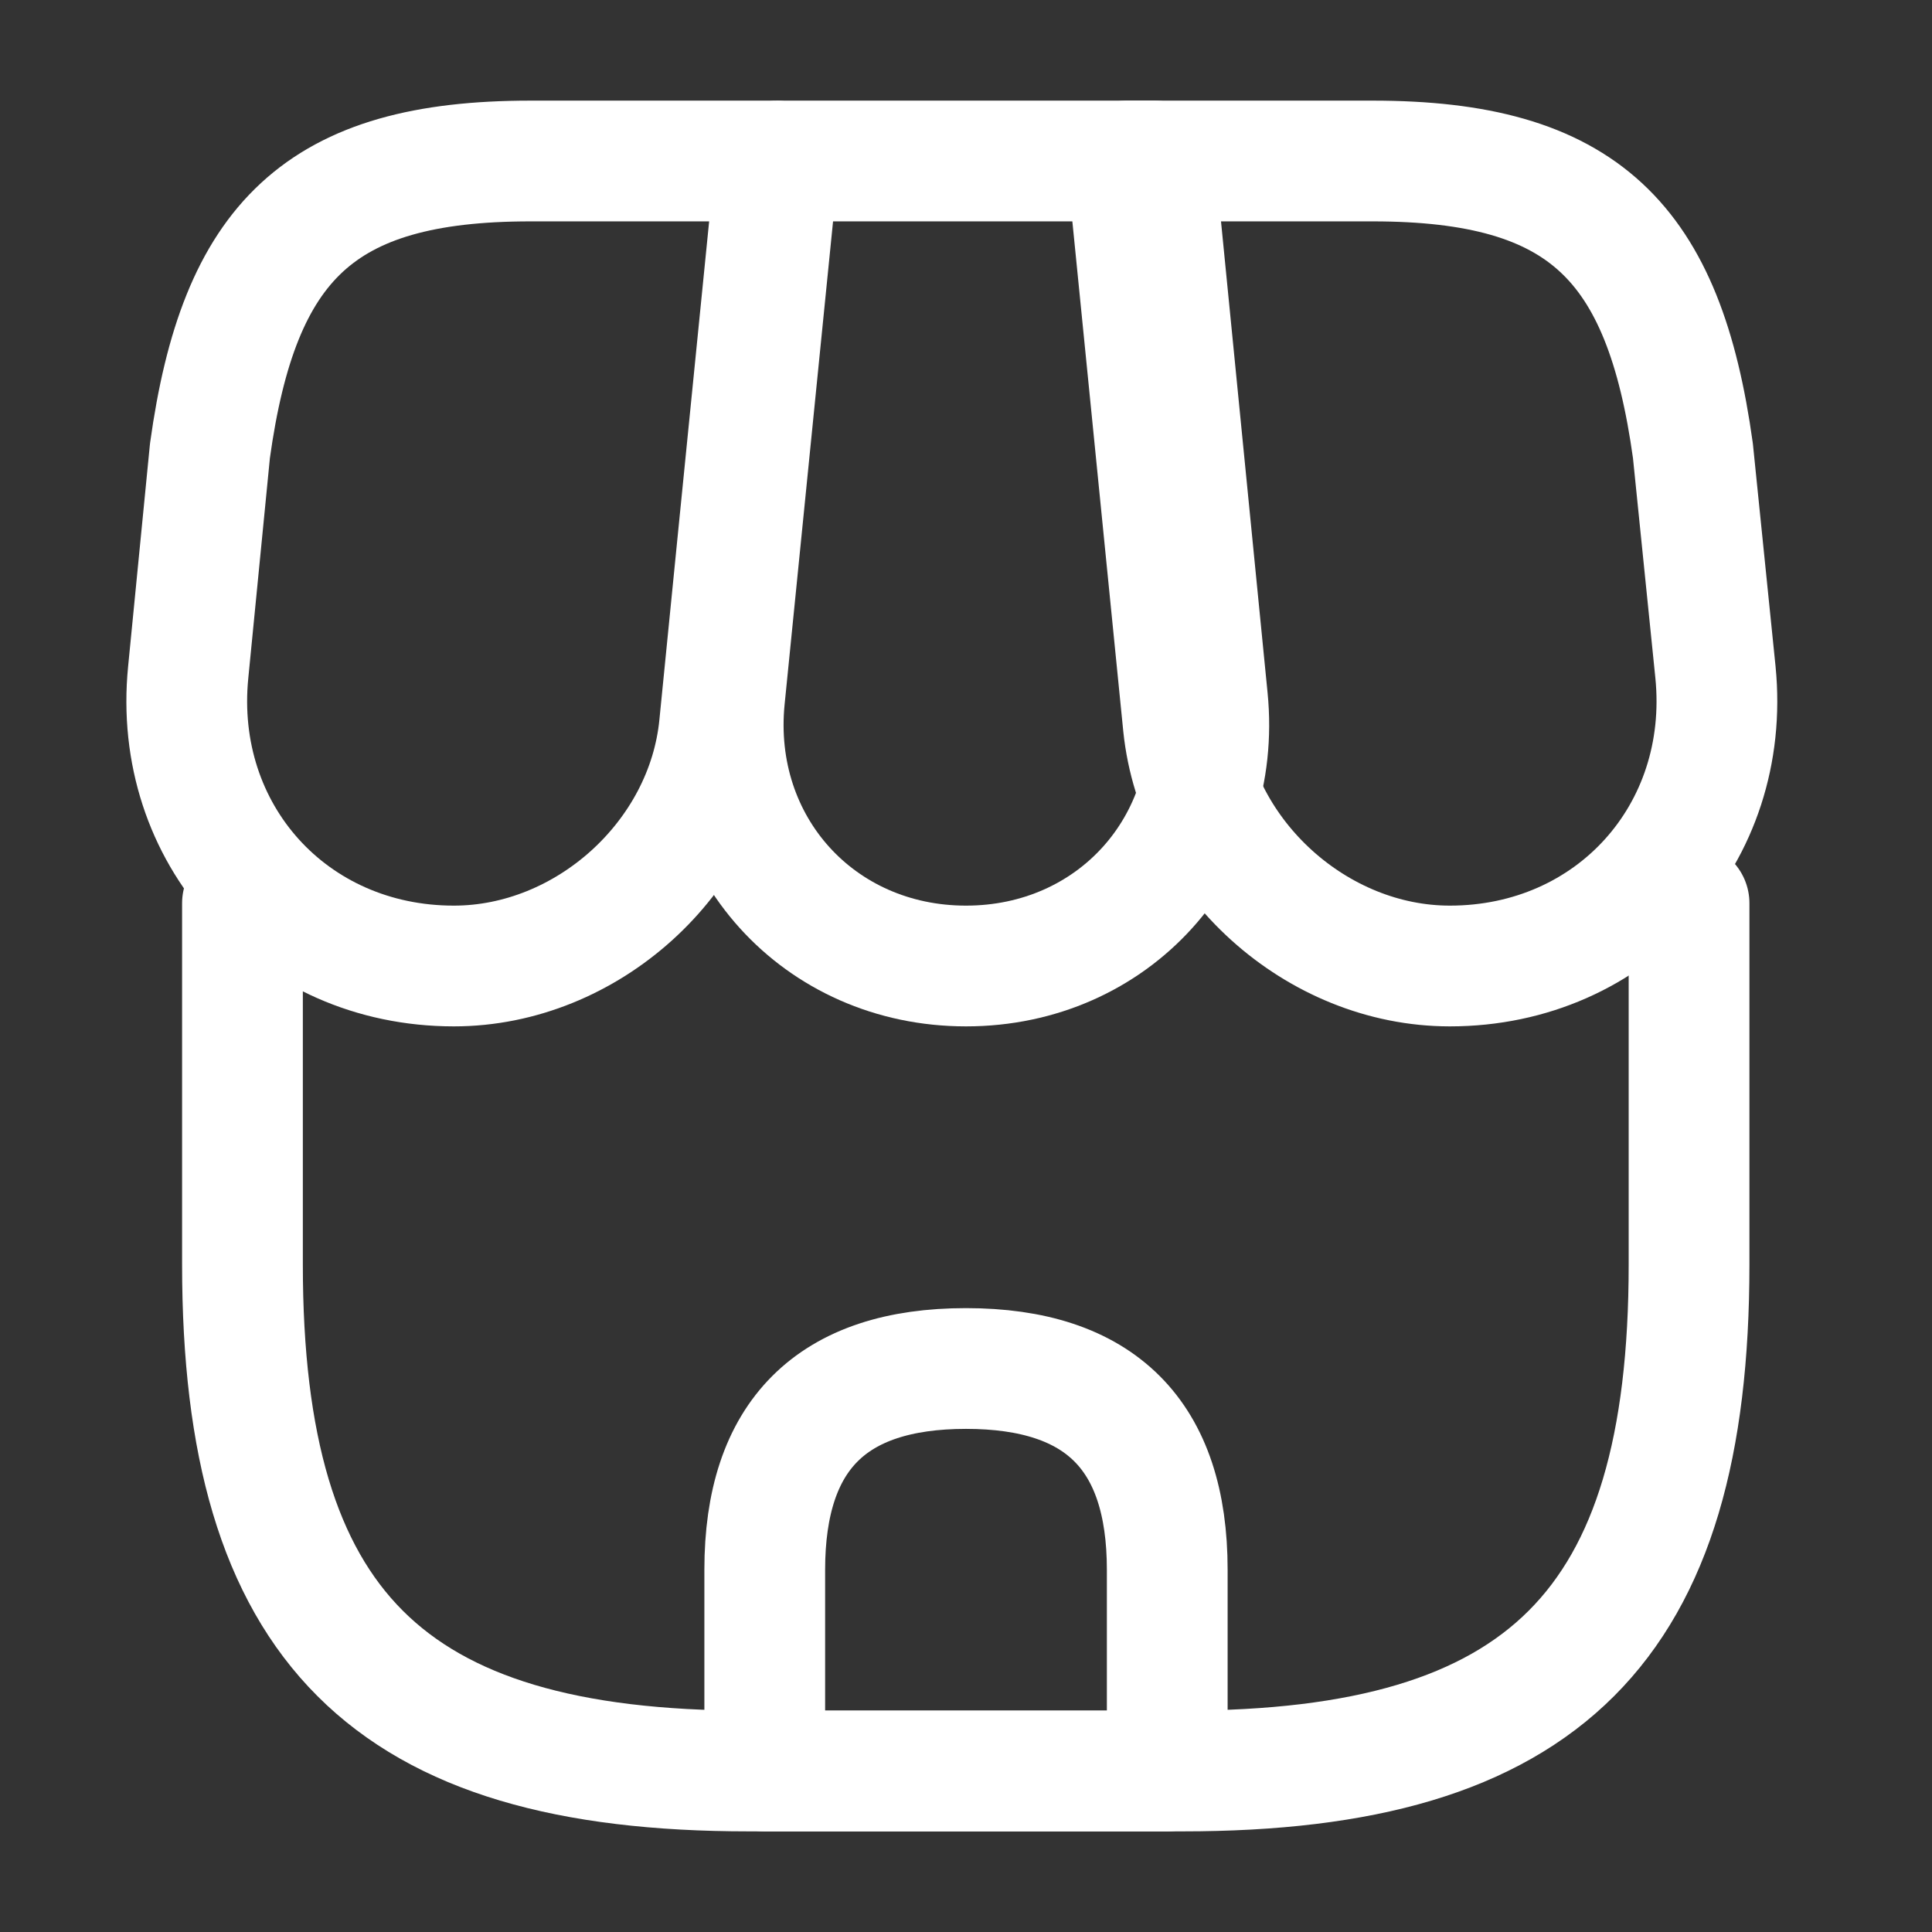 <svg width="24" height="24" fill="none" xmlns="http://www.w3.org/2000/svg">
    <rect width="100%" height="100%" fill="#333333" stroke="none"/>
    <path d="M3.012 11.22v4.49c0 4.49 1.8 6.29 6.29 6.29h5.39c4.49 0 6.29-1.8 6.29-6.29v-4.49" stroke="#fff" stroke-width="1.5" stroke-linecap="round" stroke-linejoin="round"/>
    <path d="M12 12c1.83 0 3.18-1.49 3-3.32L14.34 2H9.67L9 8.68C8.82 10.51 10.17 12 12 12z" stroke="#fff" stroke-width="1.5" stroke-linecap="round" stroke-linejoin="round"/>
    <path d="M18.01 12c2.02 0 3.5-1.64 3.3-3.65l-.28-2.75C20.67 3 19.67 2 17.05 2H14l.7 7.01c.17 1.65 1.66 2.99 3.31 2.99zM5.638 12c1.65 0 3.14-1.34 3.3-2.99l.22-2.21.48-4.8h-3.05c-2.62 0-3.62 1-3.98 3.6l-.27 2.75c-.2 2.01 1.28 3.65 3.3 3.65zM12 17c-1.67 0-2.5.83-2.5 2.5V22h5v-2.5c0-1.67-.83-2.5-2.5-2.5z" stroke="#fff" stroke-width="1.5" stroke-linecap="round" stroke-linejoin="round"/>
</svg>
